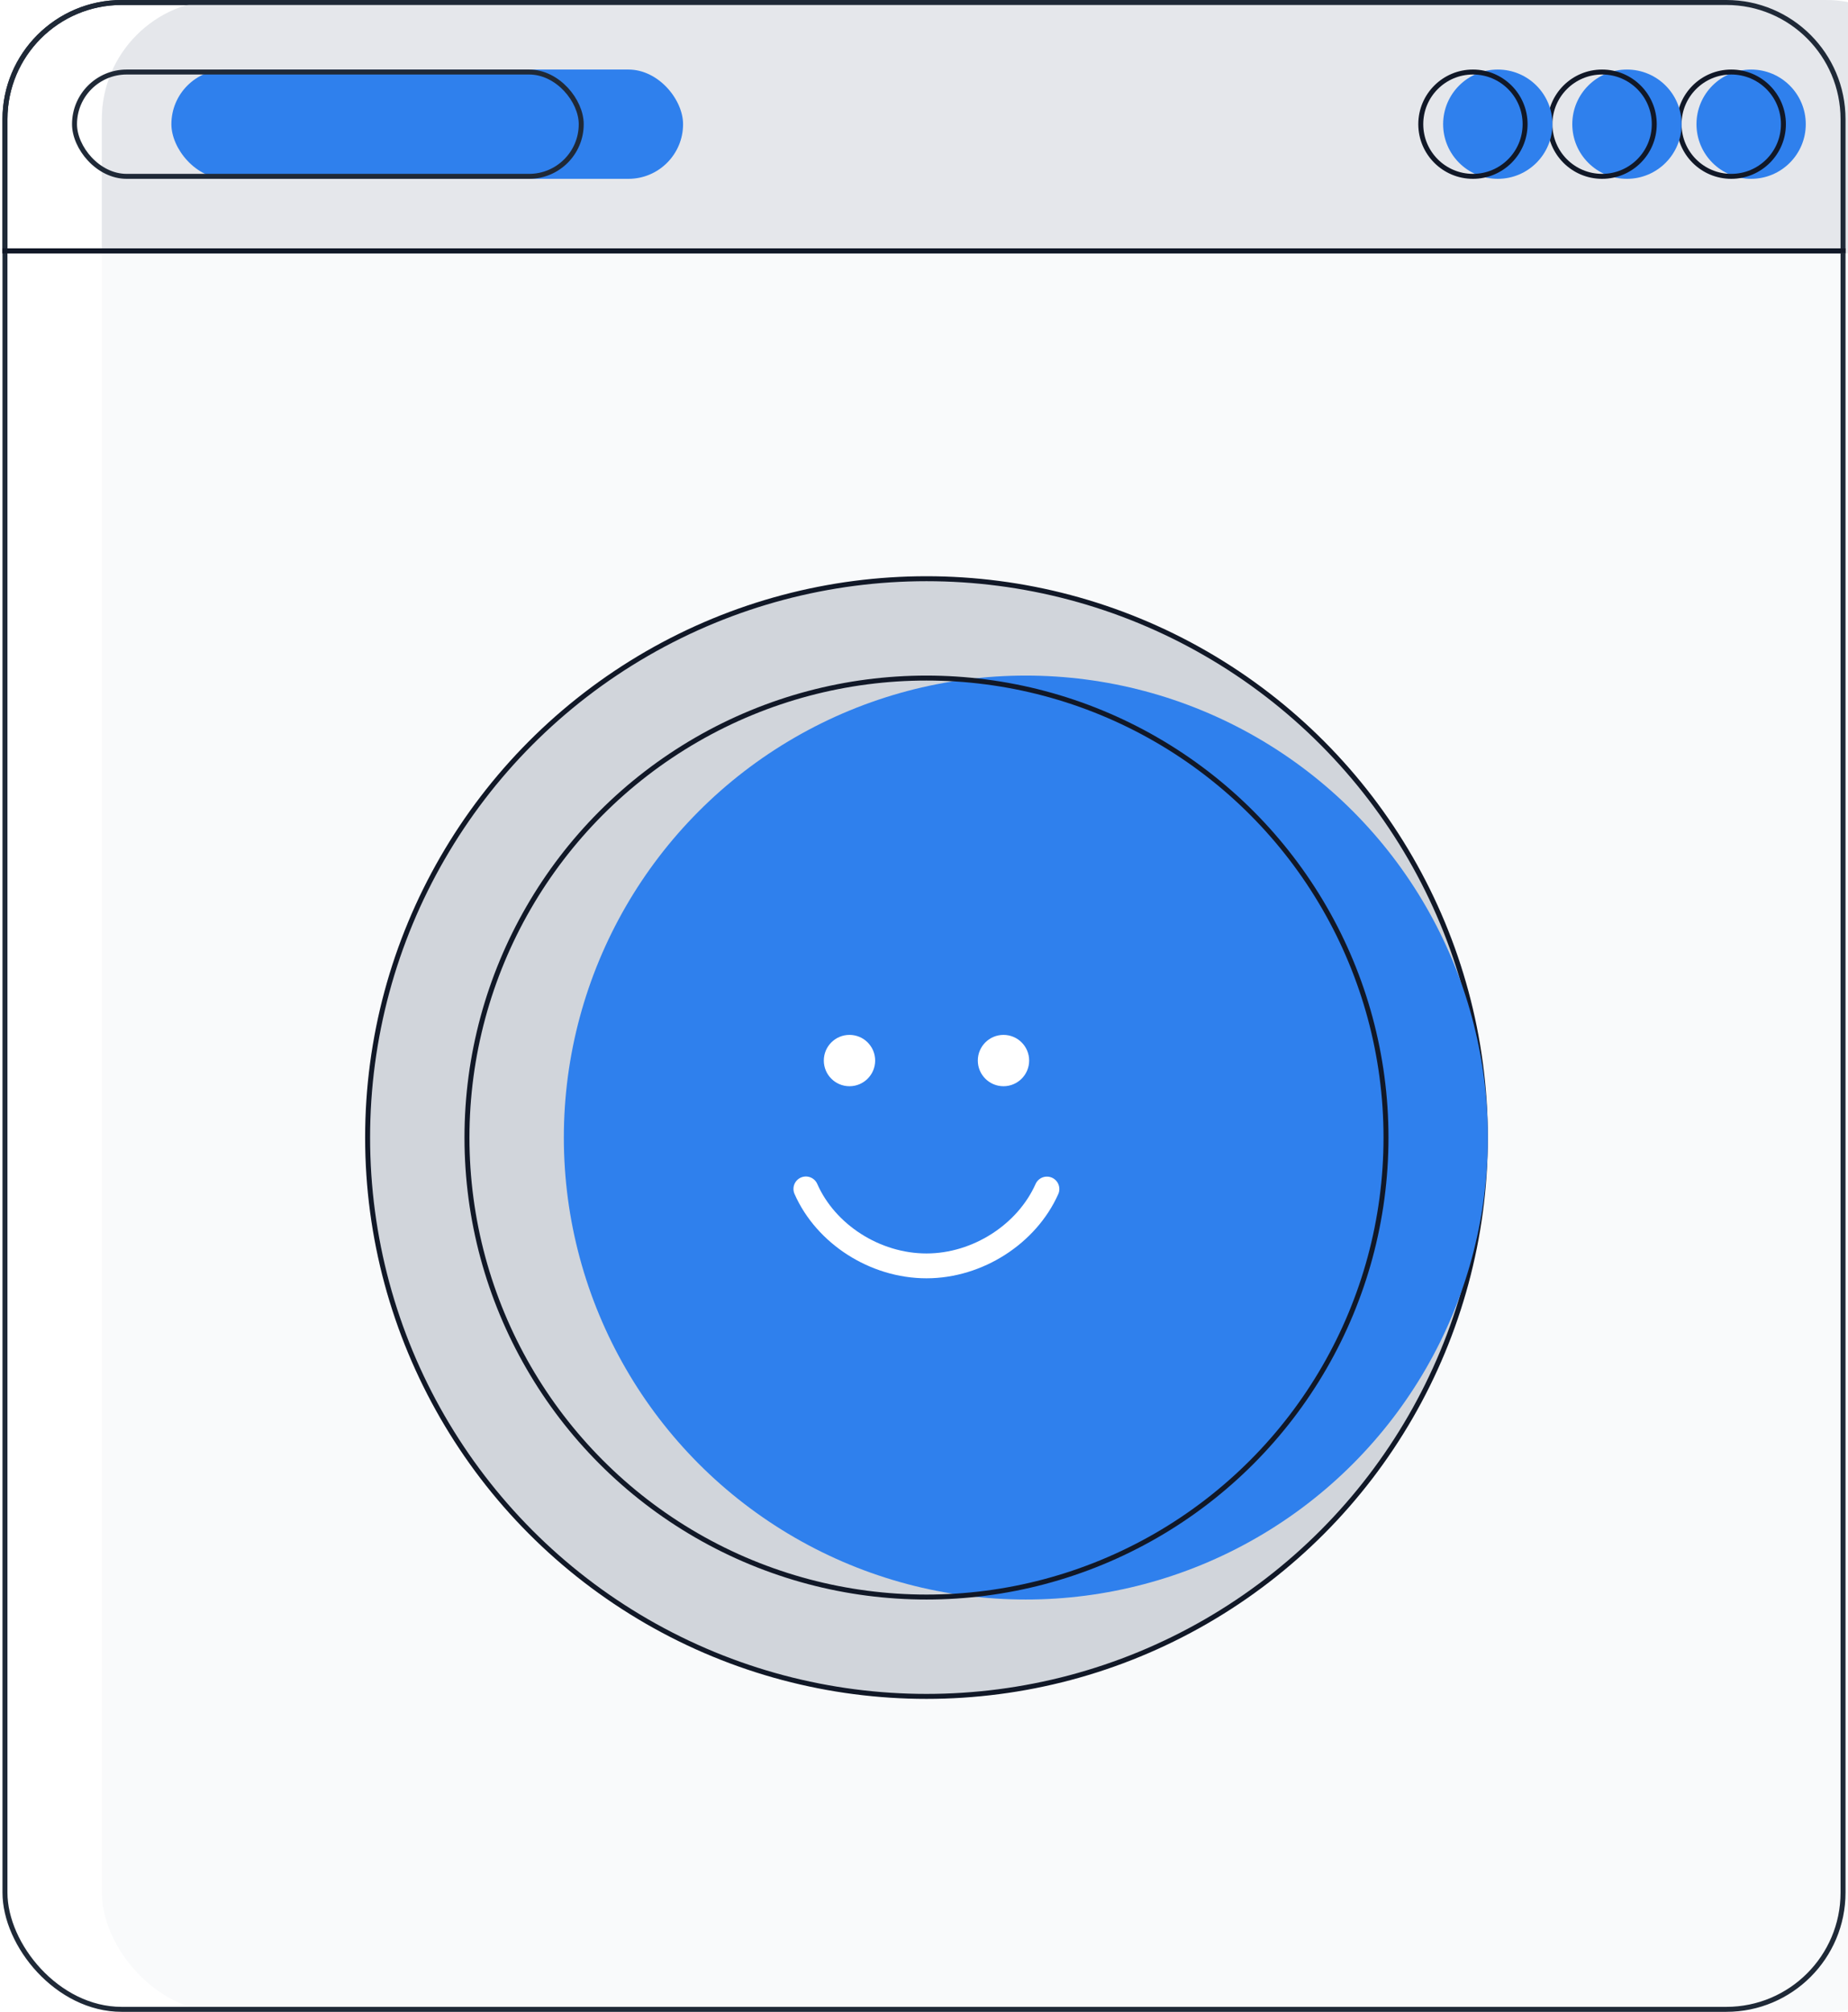 <svg width="372" height="405" viewBox="0 0 372 405" fill="none" xmlns="http://www.w3.org/2000/svg">
<g filter="url(#filter0_i_601_2824)">
<rect x="0.5" width="371" height="405" rx="24" fill="#F9FAFB"/>
</g>
<rect x="1" y="0.5" width="370" height="404" rx="23.5" stroke="#1F2937"/>
<g filter="url(#filter1_i_601_2824)">
<path d="M0.5 24C0.5 10.745 11.245 0 24.5 0H347.5C360.755 0 371.5 10.745 371.5 24V51H0.5V24Z" fill="#E5E7EB"/>
</g>
<path d="M1 24C1 11.021 11.521 0.5 24.5 0.5H347.5C360.479 0.5 371 11.021 371 24V50.5H1V24Z" stroke="#1F2937"/>
<circle cx="186.5" cy="229" r="112.5" fill="#D1D5DB" stroke="#111827"/>
<g filter="url(#filter2_i_601_2824)">
<circle cx="186.5" cy="229" r="93" fill="#2F80ED"/>
</g>
<circle cx="186.5" cy="229" r="92.5" stroke="#111827"/>
<g filter="url(#filter3_i_601_2824)">
<circle cx="348.5" cy="25" r="11" fill="#2F80ED"/>
</g>
<circle cx="348.5" cy="25" r="10.5" stroke="#111827"/>
<g filter="url(#filter4_i_601_2824)">
<circle cx="322.5" cy="25" r="11" fill="#2F80ED"/>
</g>
<circle cx="322.5" cy="25" r="10.5" stroke="#111827"/>
<g filter="url(#filter5_i_601_2824)">
<circle cx="296.5" cy="25" r="11" fill="#2F80ED"/>
</g>
<circle cx="296.5" cy="25" r="10.5" stroke="#111827"/>
<line x1="0.5" y1="50.5" x2="371.5" y2="50.5" stroke="#111827"/>
<g filter="url(#filter6_i_601_2824)">
<rect x="14.5" y="14" width="103" height="22" rx="11" fill="#2F80ED"/>
</g>
<rect x="15" y="14.5" width="102" height="21" rx="10.5" stroke="#1F2937"/>
<path d="M162.222 239.339C166.213 248.415 176.105 254.833 186.498 254.833C196.846 254.833 206.72 248.399 210.745 239.362" stroke="white" stroke-width="5" stroke-linecap="round"/>
<path fill-rule="evenodd" clip-rule="evenodd" d="M171 218.667C173.854 218.667 176.167 216.353 176.167 213.5C176.167 210.647 173.854 208.333 171 208.333C168.147 208.333 165.833 210.647 165.833 213.5C165.833 216.353 168.147 218.667 171 218.667Z" fill="white"/>
<path fill-rule="evenodd" clip-rule="evenodd" d="M202 218.667C204.854 218.667 207.167 216.353 207.167 213.5C207.167 210.647 204.854 208.333 202 208.333C199.147 208.333 196.833 210.647 196.833 213.5C196.833 216.353 199.147 218.667 202 218.667Z" fill="white"/>
<defs>
<filter id="filter0_i_601_2824" x="0.5" y="0" width="371" height="405" filterUnits="userSpaceOnUse" color-interpolation-filters="sRGB">
<feFlood flood-opacity="0" result="BackgroundImageFix"/>
<feBlend mode="normal" in="SourceGraphic" in2="BackgroundImageFix" result="shape"/>
<feColorMatrix in="SourceAlpha" type="matrix" values="0 0 0 0 0 0 0 0 0 0 0 0 0 0 0 0 0 0 127 0" result="hardAlpha"/>
<feOffset dx="20"/>
<feComposite in2="hardAlpha" operator="arithmetic" k2="-1" k3="1"/>
<feColorMatrix type="matrix" values="0 0 0 0 0.82 0 0 0 0 0.835 0 0 0 0 0.859 0 0 0 1 0"/>
<feBlend mode="normal" in2="shape" result="effect1_innerShadow_601_2824"/>
</filter>
<filter id="filter1_i_601_2824" x="0.5" y="0" width="371" height="51" filterUnits="userSpaceOnUse" color-interpolation-filters="sRGB">
<feFlood flood-opacity="0" result="BackgroundImageFix"/>
<feBlend mode="normal" in="SourceGraphic" in2="BackgroundImageFix" result="shape"/>
<feColorMatrix in="SourceAlpha" type="matrix" values="0 0 0 0 0 0 0 0 0 0 0 0 0 0 0 0 0 0 127 0" result="hardAlpha"/>
<feOffset dx="20"/>
<feComposite in2="hardAlpha" operator="arithmetic" k2="-1" k3="1"/>
<feColorMatrix type="matrix" values="0 0 0 0 0.82 0 0 0 0 0.835 0 0 0 0 0.859 0 0 0 1 0"/>
<feBlend mode="normal" in2="shape" result="effect1_innerShadow_601_2824"/>
</filter>
<filter id="filter2_i_601_2824" x="93.5" y="136" width="186" height="186" filterUnits="userSpaceOnUse" color-interpolation-filters="sRGB">
<feFlood flood-opacity="0" result="BackgroundImageFix"/>
<feBlend mode="normal" in="SourceGraphic" in2="BackgroundImageFix" result="shape"/>
<feColorMatrix in="SourceAlpha" type="matrix" values="0 0 0 0 0 0 0 0 0 0 0 0 0 0 0 0 0 0 127 0" result="hardAlpha"/>
<feOffset dx="20"/>
<feComposite in2="hardAlpha" operator="arithmetic" k2="-1" k3="1"/>
<feColorMatrix type="matrix" values="0 0 0 0 0 0 0 0 0 0 0 0 0 0 0 0 0 0 0.25 0"/>
<feBlend mode="normal" in2="shape" result="effect1_innerShadow_601_2824"/>
</filter>
<filter id="filter3_i_601_2824" x="337.5" y="14" width="22" height="22" filterUnits="userSpaceOnUse" color-interpolation-filters="sRGB">
<feFlood flood-opacity="0" result="BackgroundImageFix"/>
<feBlend mode="normal" in="SourceGraphic" in2="BackgroundImageFix" result="shape"/>
<feColorMatrix in="SourceAlpha" type="matrix" values="0 0 0 0 0 0 0 0 0 0 0 0 0 0 0 0 0 0 127 0" result="hardAlpha"/>
<feOffset dx="4"/>
<feComposite in2="hardAlpha" operator="arithmetic" k2="-1" k3="1"/>
<feColorMatrix type="matrix" values="0 0 0 0 0 0 0 0 0 0 0 0 0 0 0 0 0 0 0.25 0"/>
<feBlend mode="normal" in2="shape" result="effect1_innerShadow_601_2824"/>
</filter>
<filter id="filter4_i_601_2824" x="311.5" y="14" width="22" height="22" filterUnits="userSpaceOnUse" color-interpolation-filters="sRGB">
<feFlood flood-opacity="0" result="BackgroundImageFix"/>
<feBlend mode="normal" in="SourceGraphic" in2="BackgroundImageFix" result="shape"/>
<feColorMatrix in="SourceAlpha" type="matrix" values="0 0 0 0 0 0 0 0 0 0 0 0 0 0 0 0 0 0 127 0" result="hardAlpha"/>
<feOffset dx="5"/>
<feComposite in2="hardAlpha" operator="arithmetic" k2="-1" k3="1"/>
<feColorMatrix type="matrix" values="0 0 0 0 0 0 0 0 0 0 0 0 0 0 0 0 0 0 0.25 0"/>
<feBlend mode="normal" in2="shape" result="effect1_innerShadow_601_2824"/>
</filter>
<filter id="filter5_i_601_2824" x="285.5" y="14" width="22" height="22" filterUnits="userSpaceOnUse" color-interpolation-filters="sRGB">
<feFlood flood-opacity="0" result="BackgroundImageFix"/>
<feBlend mode="normal" in="SourceGraphic" in2="BackgroundImageFix" result="shape"/>
<feColorMatrix in="SourceAlpha" type="matrix" values="0 0 0 0 0 0 0 0 0 0 0 0 0 0 0 0 0 0 127 0" result="hardAlpha"/>
<feOffset dx="5"/>
<feComposite in2="hardAlpha" operator="arithmetic" k2="-1" k3="1"/>
<feColorMatrix type="matrix" values="0 0 0 0 0 0 0 0 0 0 0 0 0 0 0 0 0 0 0.25 0"/>
<feBlend mode="normal" in2="shape" result="effect1_innerShadow_601_2824"/>
</filter>
<filter id="filter6_i_601_2824" x="14.5" y="14" width="103" height="22" filterUnits="userSpaceOnUse" color-interpolation-filters="sRGB">
<feFlood flood-opacity="0" result="BackgroundImageFix"/>
<feBlend mode="normal" in="SourceGraphic" in2="BackgroundImageFix" result="shape"/>
<feColorMatrix in="SourceAlpha" type="matrix" values="0 0 0 0 0 0 0 0 0 0 0 0 0 0 0 0 0 0 127 0" result="hardAlpha"/>
<feOffset dx="20"/>
<feComposite in2="hardAlpha" operator="arithmetic" k2="-1" k3="1"/>
<feColorMatrix type="matrix" values="0 0 0 0 0 0 0 0 0 0 0 0 0 0 0 0 0 0 0.25 0"/>
<feBlend mode="normal" in2="shape" result="effect1_innerShadow_601_2824"/>
</filter>
</defs>
</svg>
